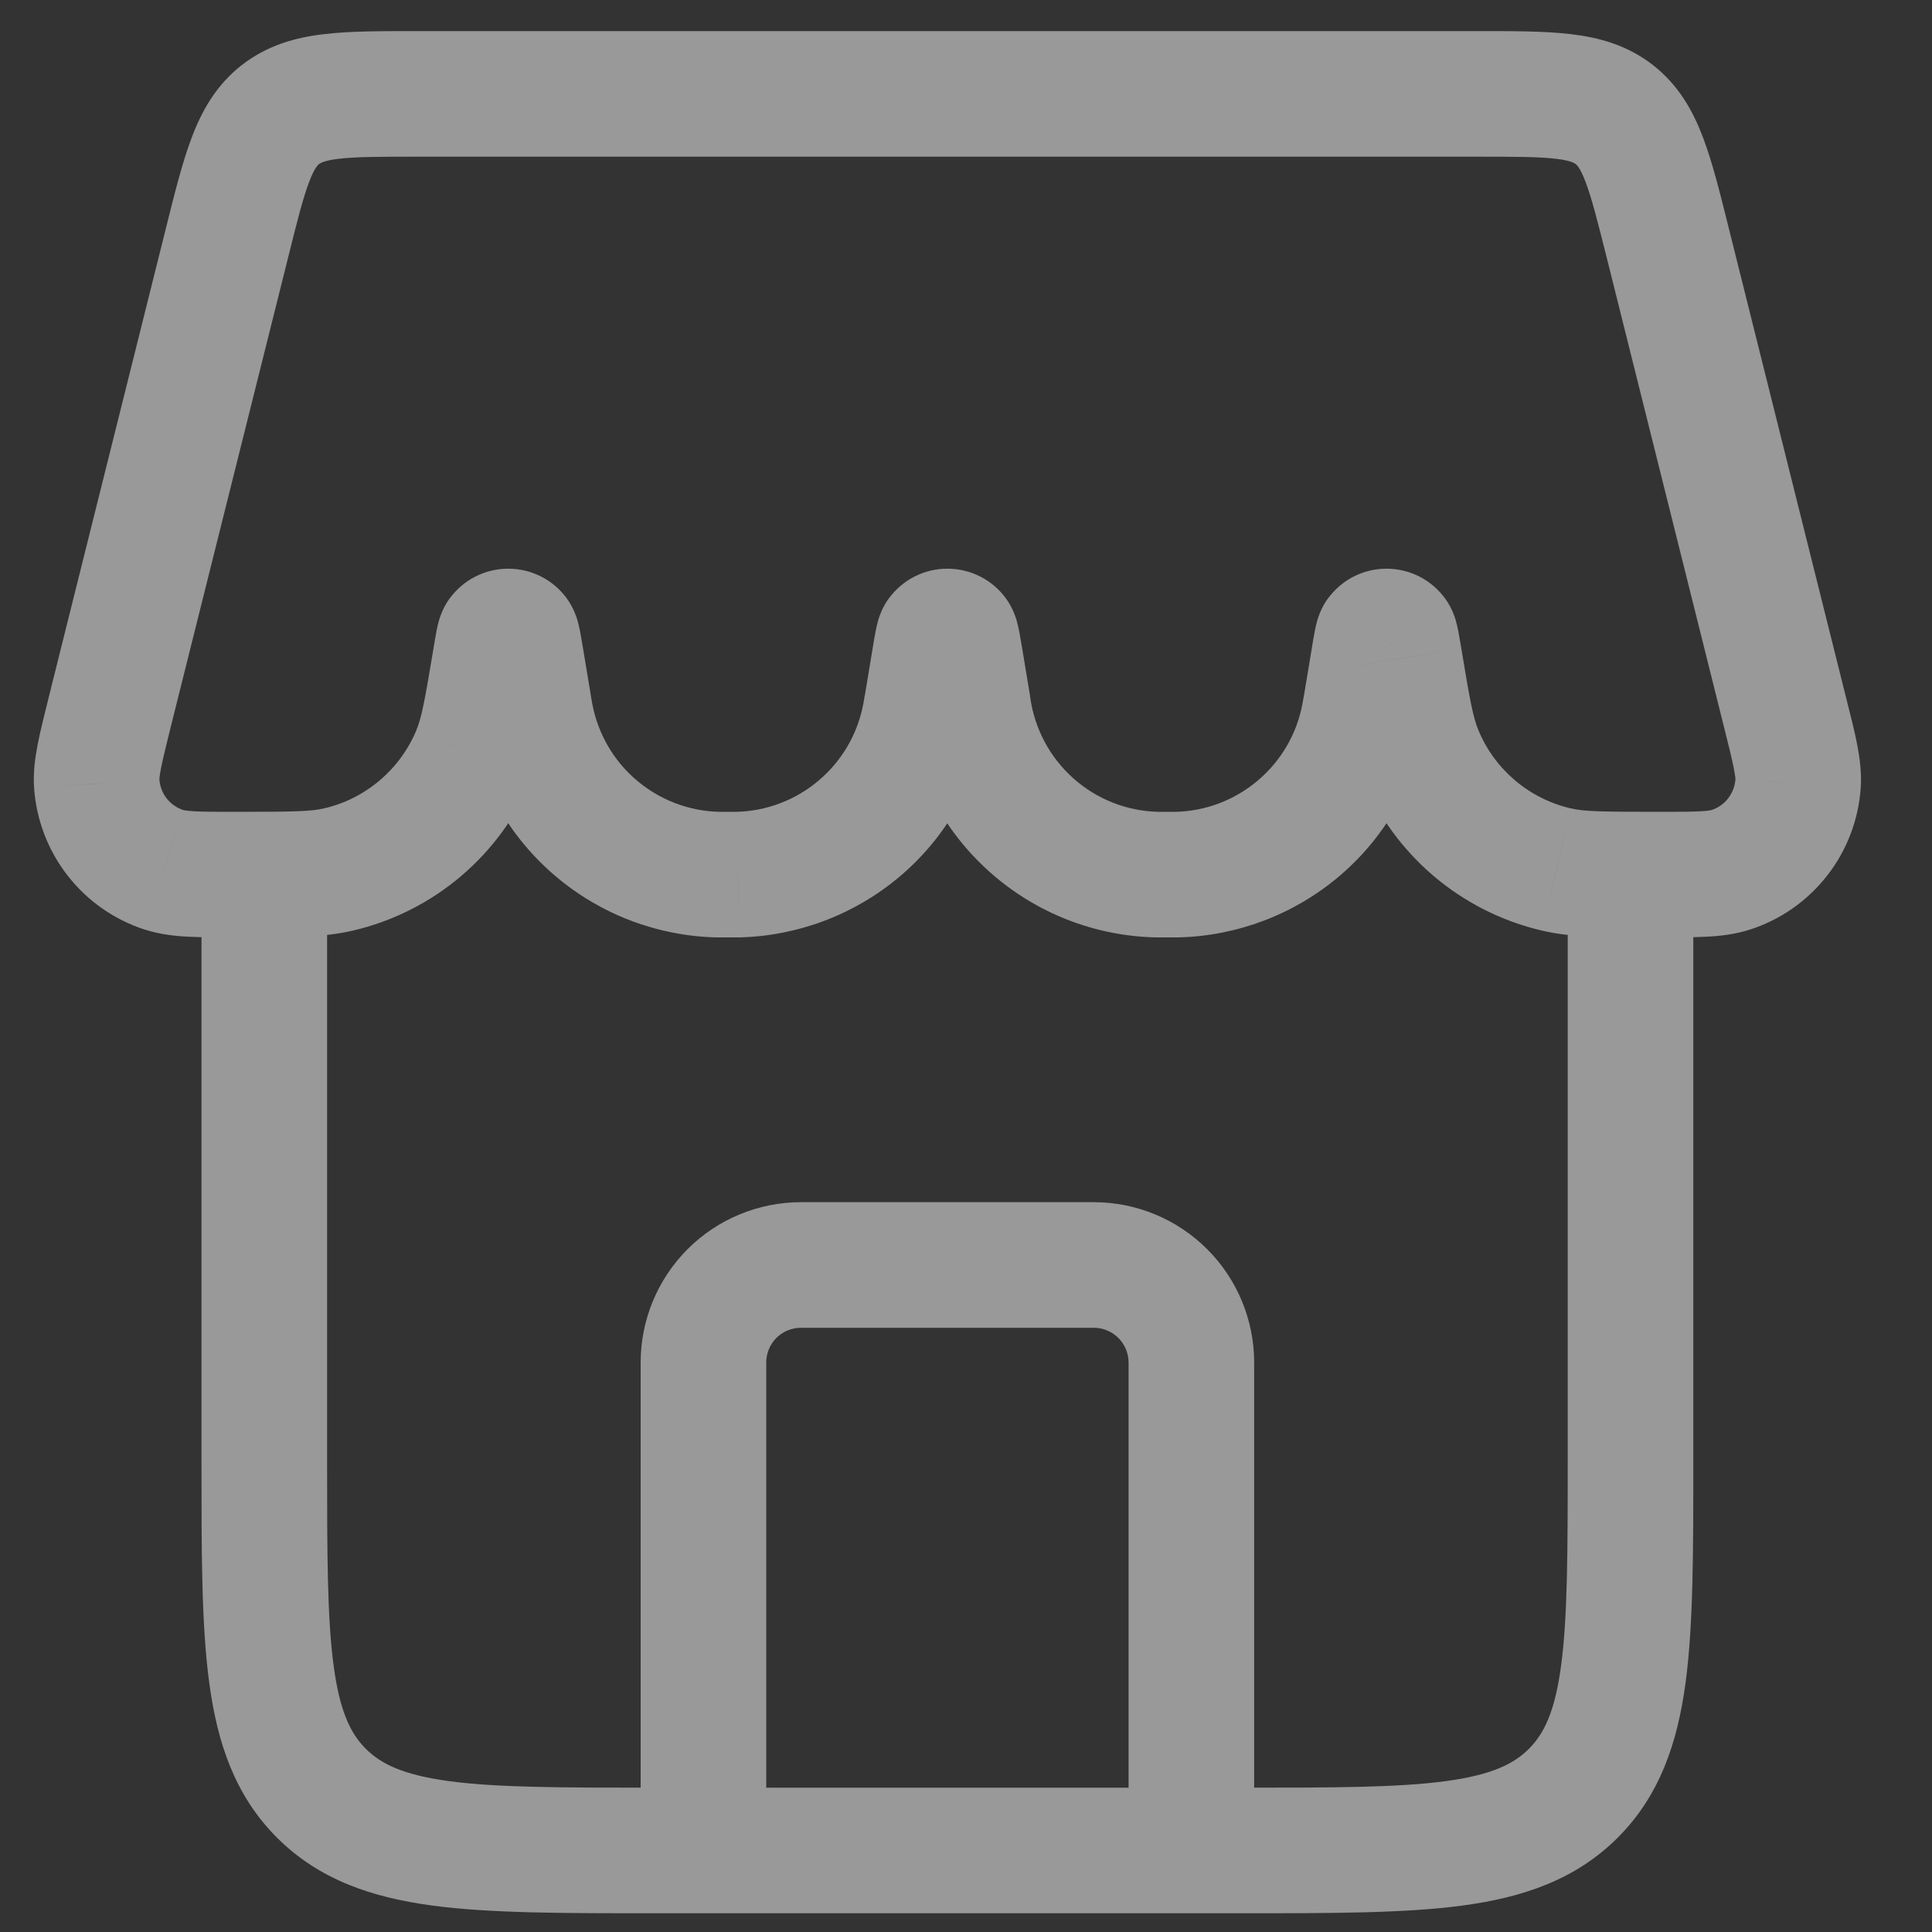<svg width="20" height="20" viewBox="0 0 20 20" fill="none" xmlns="http://www.w3.org/2000/svg">
<rect x="0" y="0" width="20" height="20" fill="#333333" stroke="none"/>
<path d="M11.683 19.156C11.683 19.515 11.974 19.806 12.333 19.806C12.692 19.806 12.983 19.515 12.983 19.156H11.683ZM6.632 19.156C6.632 19.515 6.923 19.806 7.282 19.806C7.641 19.806 7.932 19.515 7.932 19.156H6.632ZM2.353 2.503L1.722 2.345L1.722 2.345L2.353 2.503ZM2.903 1.186L2.503 0.674L2.502 0.674L2.903 1.186ZM16.712 1.186L17.113 0.675L17.112 0.674L16.712 1.186ZM17.262 2.503L17.892 2.345L17.892 2.345L17.262 2.503ZM18.477 7.366L17.846 7.523L17.846 7.523L18.477 7.366ZM18.613 8.112L17.965 8.067L17.965 8.068L18.613 8.112ZM17.916 9.004L17.716 8.386L17.714 8.386L17.916 9.004ZM16.112 9.001L16.26 8.368L16.259 8.368L16.112 9.001ZM14.705 7.809L15.305 7.56L15.304 7.558L14.705 7.809ZM14.486 6.816L15.127 6.71L15.127 6.709L14.486 6.816ZM14.435 6.579L13.909 6.96L13.912 6.964L14.435 6.579ZM14.353 6.537V5.887V6.537ZM14.271 6.579L14.795 6.964L14.798 6.96L14.271 6.579ZM14.221 6.816L14.862 6.922L14.862 6.922L14.221 6.816ZM14.139 7.31L14.779 7.425L14.78 7.416L14.139 7.31ZM14.121 7.411L14.759 7.533L14.761 7.526L14.121 7.411ZM12.183 9.054V9.704H12.191L12.198 9.704L12.183 9.054ZM11.977 9.054L11.963 9.704L11.97 9.704H11.977V9.054ZM10.021 7.31L10.665 7.221L10.664 7.213L10.663 7.204L10.021 7.31ZM9.94 6.815L10.581 6.709L10.581 6.708L9.94 6.815ZM9.889 6.579L9.363 6.96L9.366 6.964L9.889 6.579ZM9.807 6.537V5.887V6.537ZM9.725 6.579L10.249 6.964L10.252 6.96L9.725 6.579ZM9.675 6.816L10.316 6.922L10.316 6.922L9.675 6.816ZM9.593 7.31L10.233 7.425L10.234 7.416L9.593 7.31ZM9.575 7.411L10.213 7.533L10.215 7.526L9.575 7.411ZM7.637 9.054V9.704H7.645L7.653 9.704L7.637 9.054ZM7.431 9.054L7.416 9.704L7.424 9.704H7.431V9.054ZM5.494 7.411L4.854 7.526L4.855 7.533L5.494 7.411ZM5.476 7.31L4.834 7.416L4.836 7.425L5.476 7.31ZM5.394 6.815L6.035 6.709L6.035 6.708L5.394 6.815ZM5.343 6.579L4.817 6.96L4.82 6.964L5.343 6.579ZM5.261 6.537V5.887V6.537ZM5.18 6.579L5.703 6.964L5.706 6.96L5.18 6.579ZM5.129 6.816L4.488 6.71L4.488 6.71L5.129 6.816ZM4.91 7.809L4.31 7.559L4.31 7.56L4.91 7.809ZM3.504 9.001L3.651 9.634L3.651 9.634L3.504 9.001ZM1.698 9.004L1.9 8.386L1.898 8.386L1.698 9.004ZM1.001 8.112L0.353 8.153L0.353 8.157L1.001 8.112ZM1.138 7.366L1.768 7.523L1.768 7.523L1.138 7.366ZM12.983 19.156V14.105H11.683V19.156H12.983ZM12.983 14.105C12.983 13.665 12.808 13.242 12.496 12.931L11.577 13.85C11.645 13.918 11.683 14.009 11.683 14.105H12.983ZM12.496 12.931C12.185 12.62 11.763 12.445 11.323 12.445V13.745C11.418 13.745 11.51 13.783 11.577 13.85L12.496 12.931ZM11.323 12.445H8.292V13.745H11.323V12.445ZM8.292 12.445C7.852 12.445 7.429 12.62 7.118 12.931L8.037 13.85C8.105 13.783 8.196 13.745 8.292 13.745V12.445ZM7.118 12.931C6.807 13.242 6.632 13.665 6.632 14.105H7.932C7.932 14.009 7.97 13.918 8.037 13.85L7.118 12.931ZM6.632 14.105V19.156H7.932V14.105H6.632ZM2.086 9.054V15.115H3.386V9.054H2.086ZM2.086 15.115C2.086 16.049 2.084 16.815 2.166 17.419C2.249 18.041 2.431 18.587 2.868 19.024L3.787 18.104C3.632 17.949 3.518 17.723 3.454 17.245C3.387 16.749 3.386 16.086 3.386 15.115H2.086ZM2.868 19.024C3.305 19.46 3.851 19.642 4.473 19.726C5.077 19.807 5.842 19.806 6.777 19.806V18.506C5.806 18.506 5.143 18.505 4.646 18.438C4.169 18.373 3.943 18.259 3.787 18.104L2.868 19.024ZM6.777 19.806H12.838V18.506H6.777V19.806ZM12.838 19.806C13.772 19.806 14.538 19.807 15.141 19.726C15.764 19.642 16.309 19.46 16.746 19.024L15.827 18.104C15.672 18.259 15.446 18.373 14.968 18.438C14.472 18.505 13.809 18.506 12.838 18.506V19.806ZM16.746 19.024C17.183 18.587 17.365 18.041 17.449 17.419C17.53 16.815 17.529 16.049 17.529 15.115H16.229C16.229 16.086 16.227 16.749 16.16 17.245C16.096 17.723 15.982 17.949 15.827 18.104L16.746 19.024ZM17.529 15.115V9.054H16.229V15.115H17.529ZM2.984 2.66C3.079 2.277 3.138 2.046 3.201 1.881C3.258 1.731 3.294 1.706 3.303 1.698L2.502 0.674C2.238 0.881 2.09 1.146 1.987 1.418C1.889 1.673 1.81 1.993 1.722 2.345L2.984 2.66ZM3.302 1.699C3.312 1.692 3.345 1.663 3.504 1.644C3.681 1.623 3.919 1.622 4.314 1.622V0.322C3.951 0.322 3.621 0.321 3.35 0.354C3.061 0.388 2.768 0.467 2.503 0.674L3.302 1.699ZM4.314 1.622H15.301V0.322H4.314V1.622ZM15.301 1.622C15.695 1.622 15.934 1.623 16.11 1.644C16.269 1.663 16.303 1.692 16.312 1.699L17.112 0.674C16.846 0.467 16.553 0.388 16.265 0.354C15.993 0.321 15.664 0.322 15.301 0.322V1.622ZM16.311 1.698C16.32 1.705 16.356 1.731 16.413 1.881C16.476 2.046 16.535 2.278 16.631 2.66L17.892 2.345C17.804 1.992 17.725 1.672 17.627 1.417C17.524 1.146 17.377 0.882 17.113 0.675L16.311 1.698ZM16.631 2.66L17.846 7.523L19.107 7.208L17.892 2.345L16.631 2.66ZM17.846 7.523C17.897 7.727 17.929 7.854 17.948 7.952C17.967 8.048 17.965 8.071 17.965 8.067L19.262 8.158C19.273 7.994 19.251 7.84 19.224 7.7C19.197 7.563 19.155 7.397 19.107 7.208L17.846 7.523ZM17.965 8.068C17.96 8.14 17.933 8.208 17.889 8.265L18.914 9.065C19.118 8.804 19.239 8.488 19.262 8.157L17.965 8.068ZM17.889 8.265C17.845 8.322 17.785 8.364 17.716 8.386L18.116 9.623C18.432 9.521 18.709 9.327 18.914 9.065L17.889 8.265ZM17.714 8.386C17.719 8.385 17.697 8.393 17.596 8.399C17.494 8.404 17.359 8.404 17.145 8.404V9.704C17.345 9.704 17.519 9.704 17.662 9.697C17.805 9.69 17.961 9.673 18.118 9.622L17.714 8.386ZM17.145 8.404C16.571 8.404 16.394 8.4 16.26 8.368L15.964 9.634C16.281 9.708 16.643 9.704 17.145 9.704V8.404ZM16.259 8.368C16.048 8.319 15.851 8.22 15.684 8.079L14.844 9.071C15.168 9.345 15.552 9.538 15.964 9.634L16.259 8.368ZM15.684 8.079C15.519 7.939 15.388 7.761 15.305 7.56L14.104 8.059C14.267 8.45 14.521 8.797 14.844 9.071L15.684 8.079ZM15.304 7.558C15.251 7.431 15.218 7.263 15.127 6.71L13.844 6.923C13.925 7.406 13.979 7.759 14.105 8.061L15.304 7.558ZM15.127 6.709C15.115 6.642 15.104 6.574 15.094 6.522C15.088 6.495 15.08 6.458 15.069 6.418C15.062 6.397 15.033 6.295 14.958 6.193L13.912 6.964C13.891 6.936 13.875 6.91 13.865 6.891C13.854 6.871 13.847 6.854 13.841 6.841C13.831 6.816 13.825 6.797 13.822 6.789C13.82 6.779 13.818 6.774 13.818 6.773C13.818 6.772 13.818 6.774 13.819 6.779C13.821 6.789 13.825 6.806 13.829 6.831C13.833 6.856 13.838 6.886 13.844 6.923L15.127 6.709ZM14.961 6.198C14.892 6.102 14.8 6.023 14.695 5.969L14.104 7.127C14.026 7.088 13.959 7.03 13.909 6.96L14.961 6.198ZM14.695 5.969C14.589 5.915 14.472 5.887 14.353 5.887V7.187C14.266 7.187 14.181 7.167 14.104 7.127L14.695 5.969ZM14.353 5.887C14.234 5.887 14.117 5.915 14.012 5.969L14.603 7.127C14.525 7.167 14.44 7.187 14.353 7.187V5.887ZM14.012 5.969C13.906 6.023 13.815 6.102 13.745 6.198L14.798 6.96C14.747 7.03 14.68 7.088 14.603 7.127L14.012 5.969ZM13.748 6.193C13.674 6.294 13.645 6.395 13.638 6.417C13.626 6.457 13.618 6.495 13.613 6.521C13.602 6.574 13.591 6.642 13.58 6.71L14.862 6.922C14.868 6.885 14.873 6.856 14.877 6.831C14.882 6.805 14.885 6.789 14.887 6.779C14.888 6.774 14.888 6.773 14.888 6.774C14.888 6.774 14.886 6.78 14.884 6.79C14.881 6.798 14.875 6.818 14.864 6.842C14.859 6.855 14.851 6.872 14.841 6.892C14.83 6.911 14.815 6.936 14.795 6.964L13.748 6.193ZM13.58 6.71L13.498 7.204L14.78 7.416L14.862 6.922L13.58 6.71ZM13.499 7.195L13.481 7.296L14.761 7.526L14.779 7.425L13.499 7.195ZM13.482 7.29C13.424 7.598 13.261 7.877 13.022 8.079L13.863 9.071C14.329 8.676 14.645 8.133 14.759 7.533L13.482 7.29ZM13.022 8.079C12.783 8.282 12.482 8.397 12.168 8.404L12.198 9.704C12.809 9.689 13.397 9.466 13.863 9.071L13.022 8.079ZM12.183 8.404H11.977V9.704H12.183V8.404ZM11.992 8.404C11.666 8.397 11.354 8.274 11.111 8.057L10.246 9.027C10.72 9.45 11.328 9.689 11.963 9.704L11.992 8.404ZM11.111 8.057C10.868 7.84 10.71 7.544 10.665 7.221L9.378 7.399C9.464 8.028 9.772 8.605 10.246 9.027L11.111 8.057ZM10.663 7.204L10.581 6.709L9.298 6.921L9.38 7.416L10.663 7.204ZM10.581 6.708C10.569 6.641 10.558 6.573 10.548 6.521C10.542 6.495 10.534 6.458 10.523 6.418C10.516 6.397 10.487 6.295 10.412 6.193L9.366 6.964C9.345 6.936 9.33 6.91 9.319 6.891C9.309 6.871 9.301 6.854 9.295 6.841C9.285 6.816 9.279 6.797 9.277 6.789C9.274 6.78 9.272 6.774 9.272 6.773C9.272 6.773 9.273 6.774 9.274 6.779C9.276 6.79 9.279 6.806 9.283 6.831C9.287 6.857 9.292 6.886 9.299 6.923L10.581 6.708ZM10.416 6.198C10.346 6.102 10.255 6.023 10.149 5.969L9.558 7.127C9.48 7.088 9.413 7.03 9.363 6.96L10.416 6.198ZM10.149 5.969C10.043 5.915 9.926 5.887 9.807 5.887V7.187C9.72 7.187 9.635 7.167 9.558 7.127L10.149 5.969ZM9.807 5.887C9.689 5.887 9.571 5.915 9.466 5.969L10.057 7.127C9.98 7.167 9.894 7.187 9.807 7.187V5.887ZM9.466 5.969C9.36 6.023 9.269 6.102 9.199 6.198L10.252 6.96C10.201 7.03 10.134 7.088 10.057 7.127L9.466 5.969ZM9.202 6.193C9.128 6.294 9.099 6.395 9.092 6.417C9.08 6.457 9.072 6.495 9.067 6.521C9.056 6.574 9.045 6.642 9.034 6.71L10.316 6.922C10.322 6.885 10.327 6.856 10.332 6.831C10.336 6.805 10.339 6.789 10.341 6.779C10.342 6.774 10.342 6.773 10.342 6.774C10.342 6.774 10.341 6.78 10.338 6.79C10.335 6.798 10.329 6.818 10.319 6.842C10.313 6.855 10.305 6.872 10.295 6.892C10.284 6.911 10.269 6.936 10.249 6.964L9.202 6.193ZM9.034 6.71L8.952 7.204L10.234 7.416L10.316 6.922L9.034 6.71ZM8.953 7.195L8.935 7.296L10.215 7.526L10.233 7.425L8.953 7.195ZM8.936 7.29C8.878 7.598 8.715 7.877 8.476 8.079L9.317 9.071C9.783 8.676 10.099 8.133 10.213 7.533L8.936 7.29ZM8.476 8.079C8.237 8.282 7.936 8.397 7.622 8.404L7.653 9.704C8.263 9.689 8.851 9.466 9.317 9.071L8.476 8.079ZM7.637 8.404H7.431V9.704H7.637V8.404ZM7.446 8.404C7.133 8.397 6.832 8.282 6.592 8.079L5.752 9.071C6.218 9.466 6.805 9.689 7.416 9.704L7.446 8.404ZM6.592 8.079C6.353 7.877 6.191 7.598 6.132 7.29L4.855 7.533C4.969 8.133 5.286 8.676 5.752 9.071L6.592 8.079ZM6.133 7.296L6.115 7.195L4.836 7.425L4.854 7.526L6.133 7.296ZM6.117 7.204L6.035 6.709L4.752 6.921L4.834 7.416L6.117 7.204ZM6.035 6.708C6.023 6.641 6.012 6.573 6.002 6.521C5.996 6.495 5.988 6.458 5.977 6.418C5.97 6.397 5.941 6.295 5.866 6.193L4.82 6.964C4.799 6.936 4.784 6.91 4.773 6.891C4.763 6.871 4.755 6.854 4.749 6.841C4.739 6.816 4.733 6.797 4.731 6.789C4.728 6.78 4.726 6.774 4.726 6.773C4.726 6.773 4.727 6.774 4.728 6.779C4.73 6.79 4.733 6.806 4.737 6.831C4.742 6.857 4.746 6.886 4.753 6.923L6.035 6.708ZM5.87 6.198C5.8 6.102 5.709 6.023 5.603 5.969L5.012 7.127C4.934 7.088 4.868 7.03 4.817 6.96L5.87 6.198ZM5.603 5.969C5.497 5.915 5.38 5.887 5.261 5.887V7.187C5.175 7.187 5.089 7.167 5.012 7.127L5.603 5.969ZM5.261 5.887C5.143 5.887 5.026 5.915 4.92 5.969L5.511 7.127C5.434 7.167 5.348 7.187 5.261 7.187V5.887ZM4.92 5.969C4.814 6.023 4.723 6.102 4.653 6.198L5.706 6.96C5.655 7.03 5.588 7.088 5.511 7.127L4.92 5.969ZM4.656 6.193C4.582 6.294 4.553 6.395 4.546 6.417C4.534 6.457 4.526 6.495 4.521 6.521C4.51 6.574 4.499 6.642 4.488 6.71L5.77 6.922C5.776 6.885 5.781 6.856 5.786 6.831C5.79 6.805 5.793 6.789 5.795 6.779C5.796 6.774 5.796 6.773 5.796 6.774C5.796 6.774 5.795 6.78 5.792 6.79C5.789 6.798 5.783 6.818 5.773 6.842C5.767 6.855 5.759 6.872 5.749 6.892C5.739 6.911 5.724 6.936 5.703 6.964L4.656 6.193ZM4.488 6.71C4.396 7.262 4.364 7.43 4.31 7.559L5.51 8.06C5.636 7.758 5.69 7.409 5.77 6.922L4.488 6.71ZM4.31 7.56C4.226 7.761 4.096 7.939 3.93 8.079L4.771 9.071C5.094 8.797 5.347 8.45 5.51 8.059L4.31 7.56ZM3.93 8.079C3.764 8.22 3.567 8.319 3.356 8.368L3.651 9.634C4.064 9.538 4.448 9.345 4.771 9.071L3.93 8.079ZM3.357 8.368C3.221 8.4 3.044 8.404 2.469 8.404V9.704C2.973 9.704 3.334 9.708 3.651 9.634L3.357 8.368ZM2.469 8.404C2.256 8.404 2.12 8.404 2.019 8.399C1.918 8.393 1.895 8.385 1.9 8.386L1.497 9.622C1.653 9.673 1.809 9.69 1.953 9.697C2.095 9.704 2.269 9.704 2.469 9.704V8.404ZM1.898 8.386C1.83 8.364 1.77 8.322 1.725 8.265L0.701 9.065C0.905 9.327 1.183 9.521 1.498 9.623L1.898 8.386ZM1.725 8.265C1.681 8.208 1.655 8.14 1.65 8.068L0.353 8.157C0.376 8.488 0.497 8.804 0.701 9.065L1.725 8.265ZM1.65 8.071C1.65 8.073 1.648 8.047 1.667 7.951C1.686 7.854 1.718 7.726 1.768 7.523L0.507 7.208C0.46 7.398 0.418 7.563 0.391 7.701C0.364 7.841 0.342 7.992 0.353 8.153L1.65 8.071ZM1.768 7.523L2.984 2.66L1.722 2.345L0.507 7.208L1.768 7.523Z" fill="white" fill-opacity="0.5"/>
</svg>

